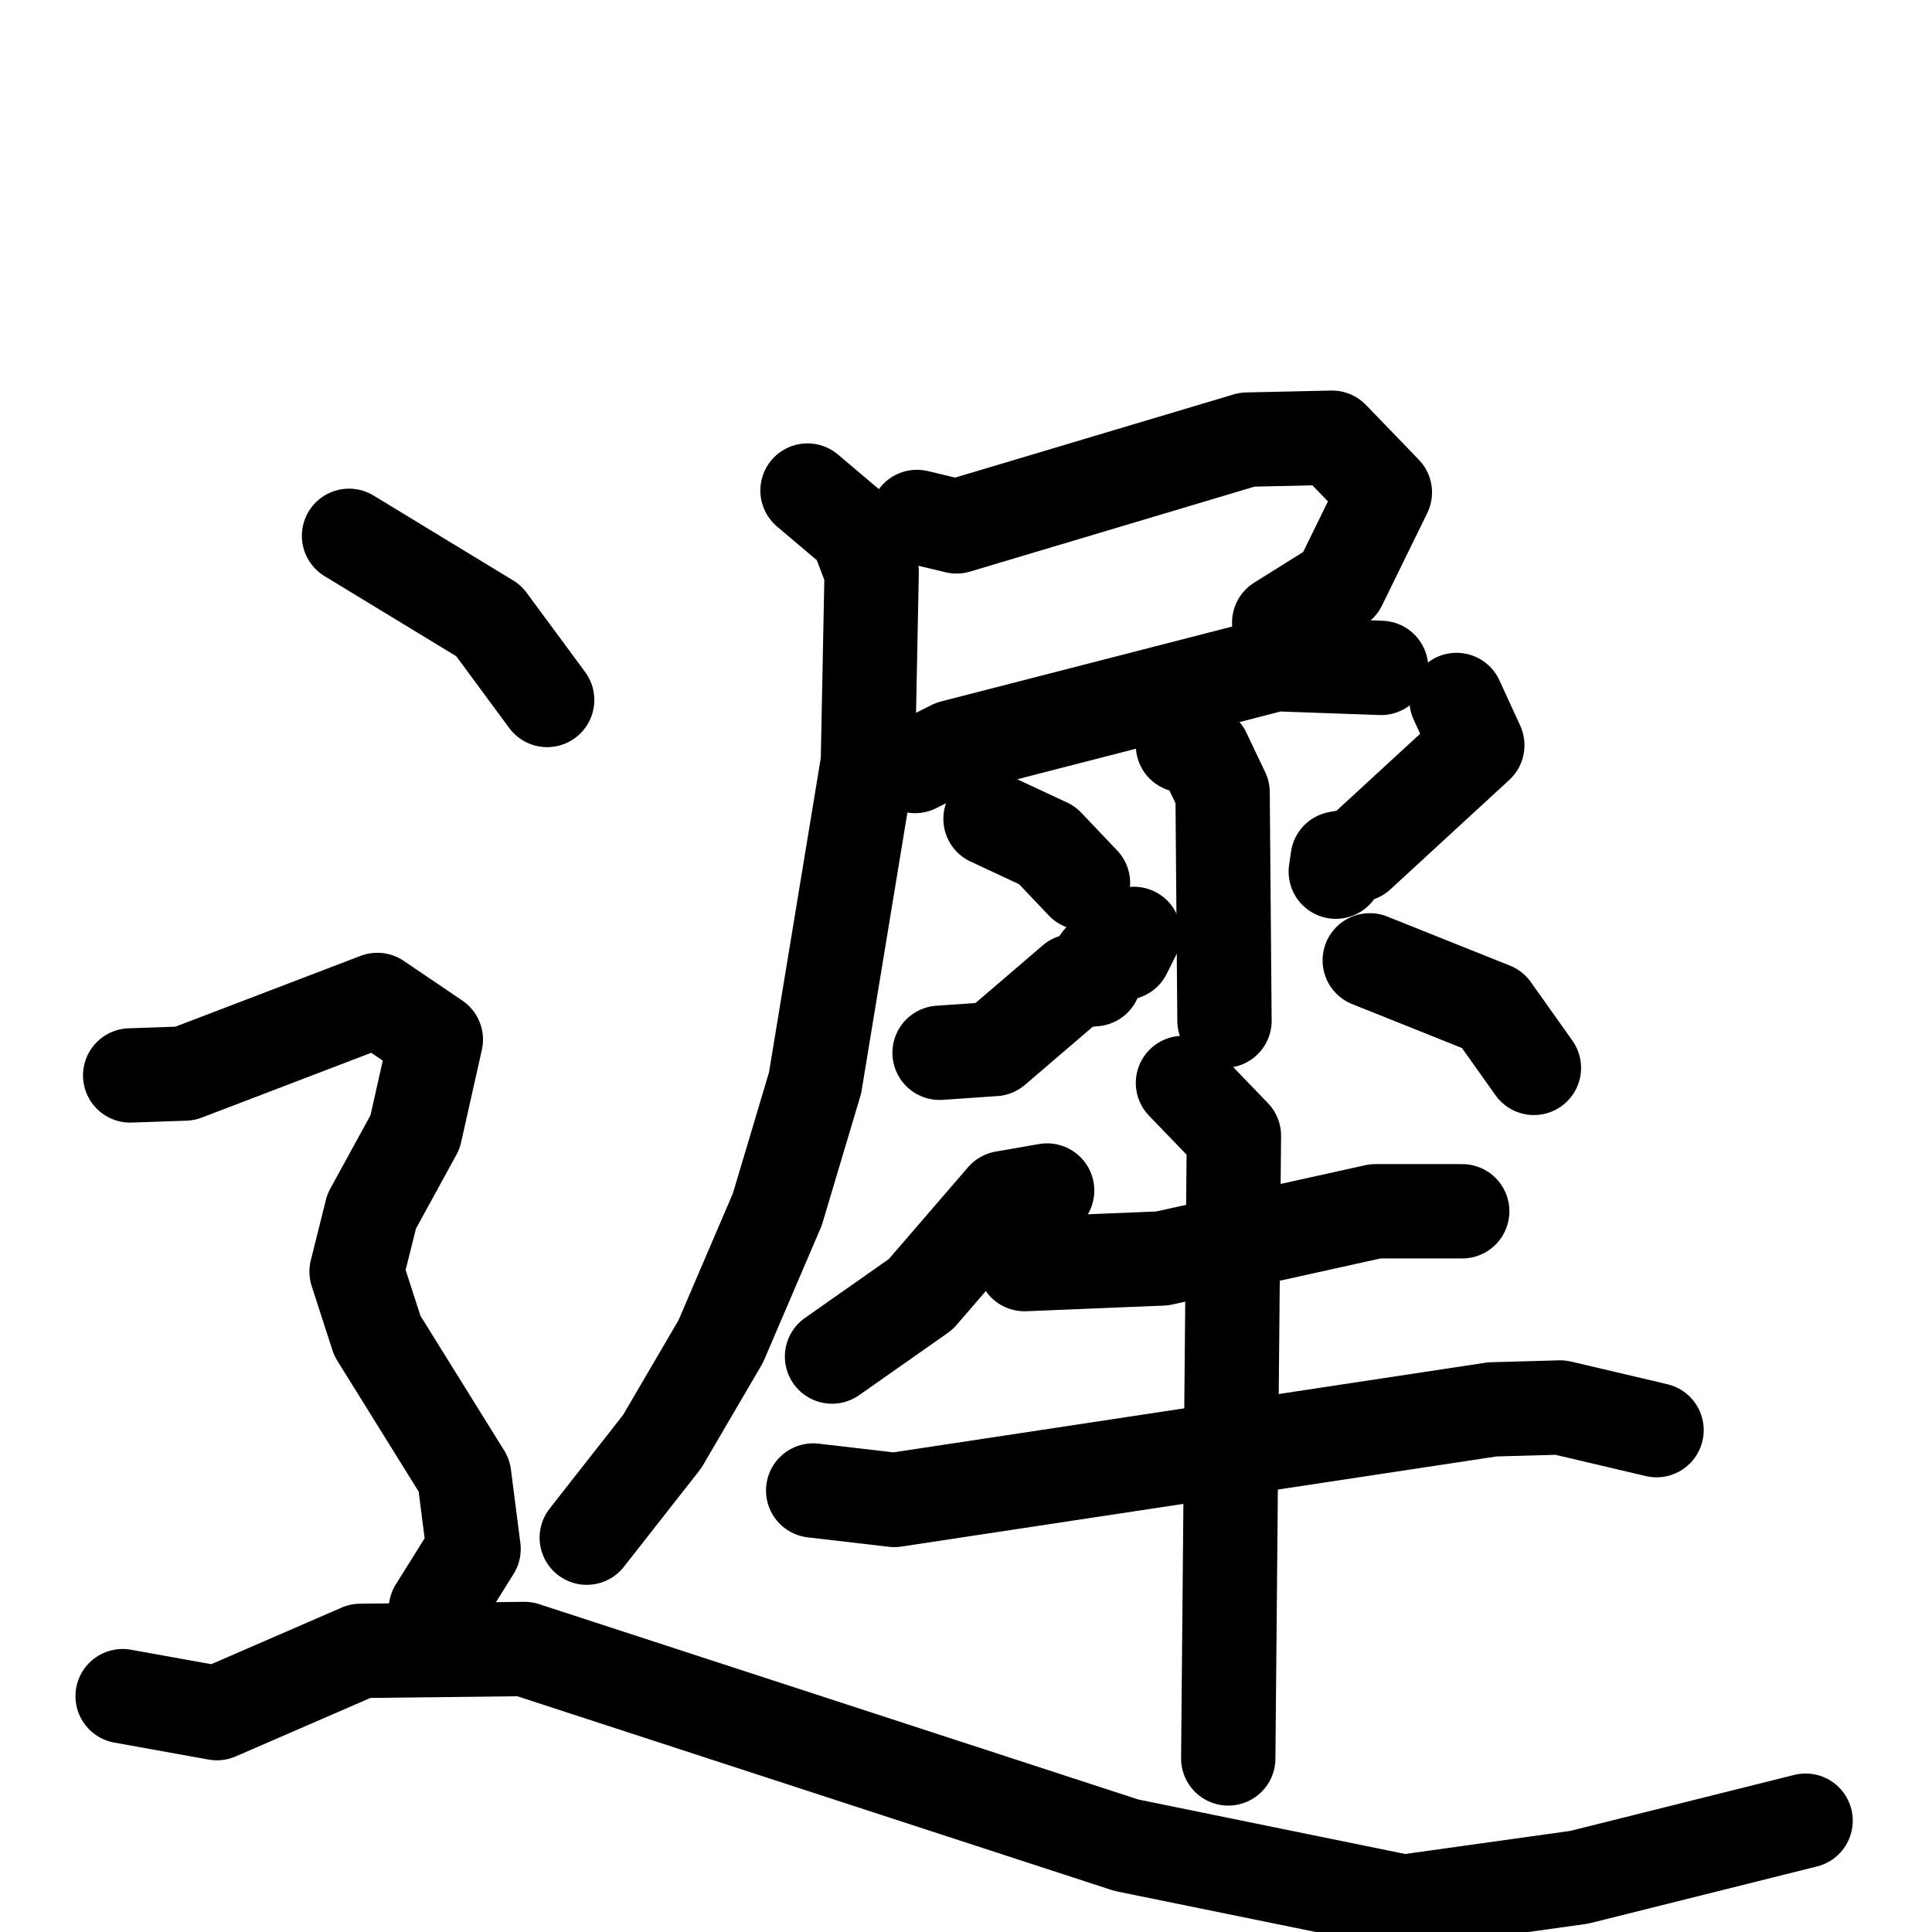<svg xmlns="http://www.w3.org/2000/svg" viewBox="0 0 1024 1024">
  <g style="fill:none;stroke:#000000;stroke-width:50;stroke-linecap:round;stroke-linejoin:round;" transform="scale(1, 1) translate(0, 0)">
    <path d="M 486.0,274.0 L 507.0,279.0 L 661.0,233.0 L 706.0,232.0 L 734.0,261.0 L 710.0,310.0 L 678.0,330.0"/>
    <path d="M 485.0,406.0 L 505.0,396.0 L 676.0,352.0 L 732.0,354.0"/>
    <path d="M 428.0,260.0 L 454.0,282.0 L 462.0,303.0 L 460.0,404.0 L 432.0,574.0 L 412.0,641.0 L 382.0,711.0 L 351.0,764.0 L 311.0,815.0"/>
    <path d="M 627.0,395.0 L 638.0,399.0 L 648.0,420.0 L 649.0,541.0"/>
    <path d="M 525.0,434.0 L 555.0,448.0 L 574.0,468.0"/>
    <path d="M 498.0,558.0 L 527.0,556.0 L 569.0,520.0 L 580.0,519.0 L 583.0,509.0 L 596.0,505.0 L 601.0,495.0"/>
    <path d="M 772.0,371.0 L 783.0,395.0 L 720.0,453.0 L 709.0,455.0 L 708.0,462.0"/>
    <path d="M 726.0,509.0 L 791.0,535.0 L 813.0,566.0"/>
    <path d="M 555.0,631.0 L 532.0,635.0 L 488.0,686.0 L 441.0,719.0"/>
    <path d="M 543.0,670.0 L 616.0,667.0 L 729.0,642.0 L 775.0,642.0"/>
    <path d="M 431.0,790.0 L 474.0,795.0 L 791.0,747.0 L 827.0,746.0 L 878.0,758.0"/>
    <path d="M 627.0,574.0 L 654.0,602.0 L 651.0,932.0"/>
    <path d="M 185.0,284.0 L 259.0,329.0 L 290.0,371.0"/>
    <path d="M 69.0,570.0 L 98.0,569.0 L 200.0,530.0 L 231.0,551.0 L 220.0,600.0 L 197.0,642.0 L 189.0,674.0 L 200.0,708.0 L 246.0,782.0 L 251.0,821.0 L 231.0,853.0"/>
    <path d="M 65.0,899.0 L 115.0,908.0 L 191.0,875.0 L 278.0,874.0 L 597.0,978.0 L 744.0,1008.0 L 837.0,995.0 L 957.0,965.0"/>
  </g>
</svg>
